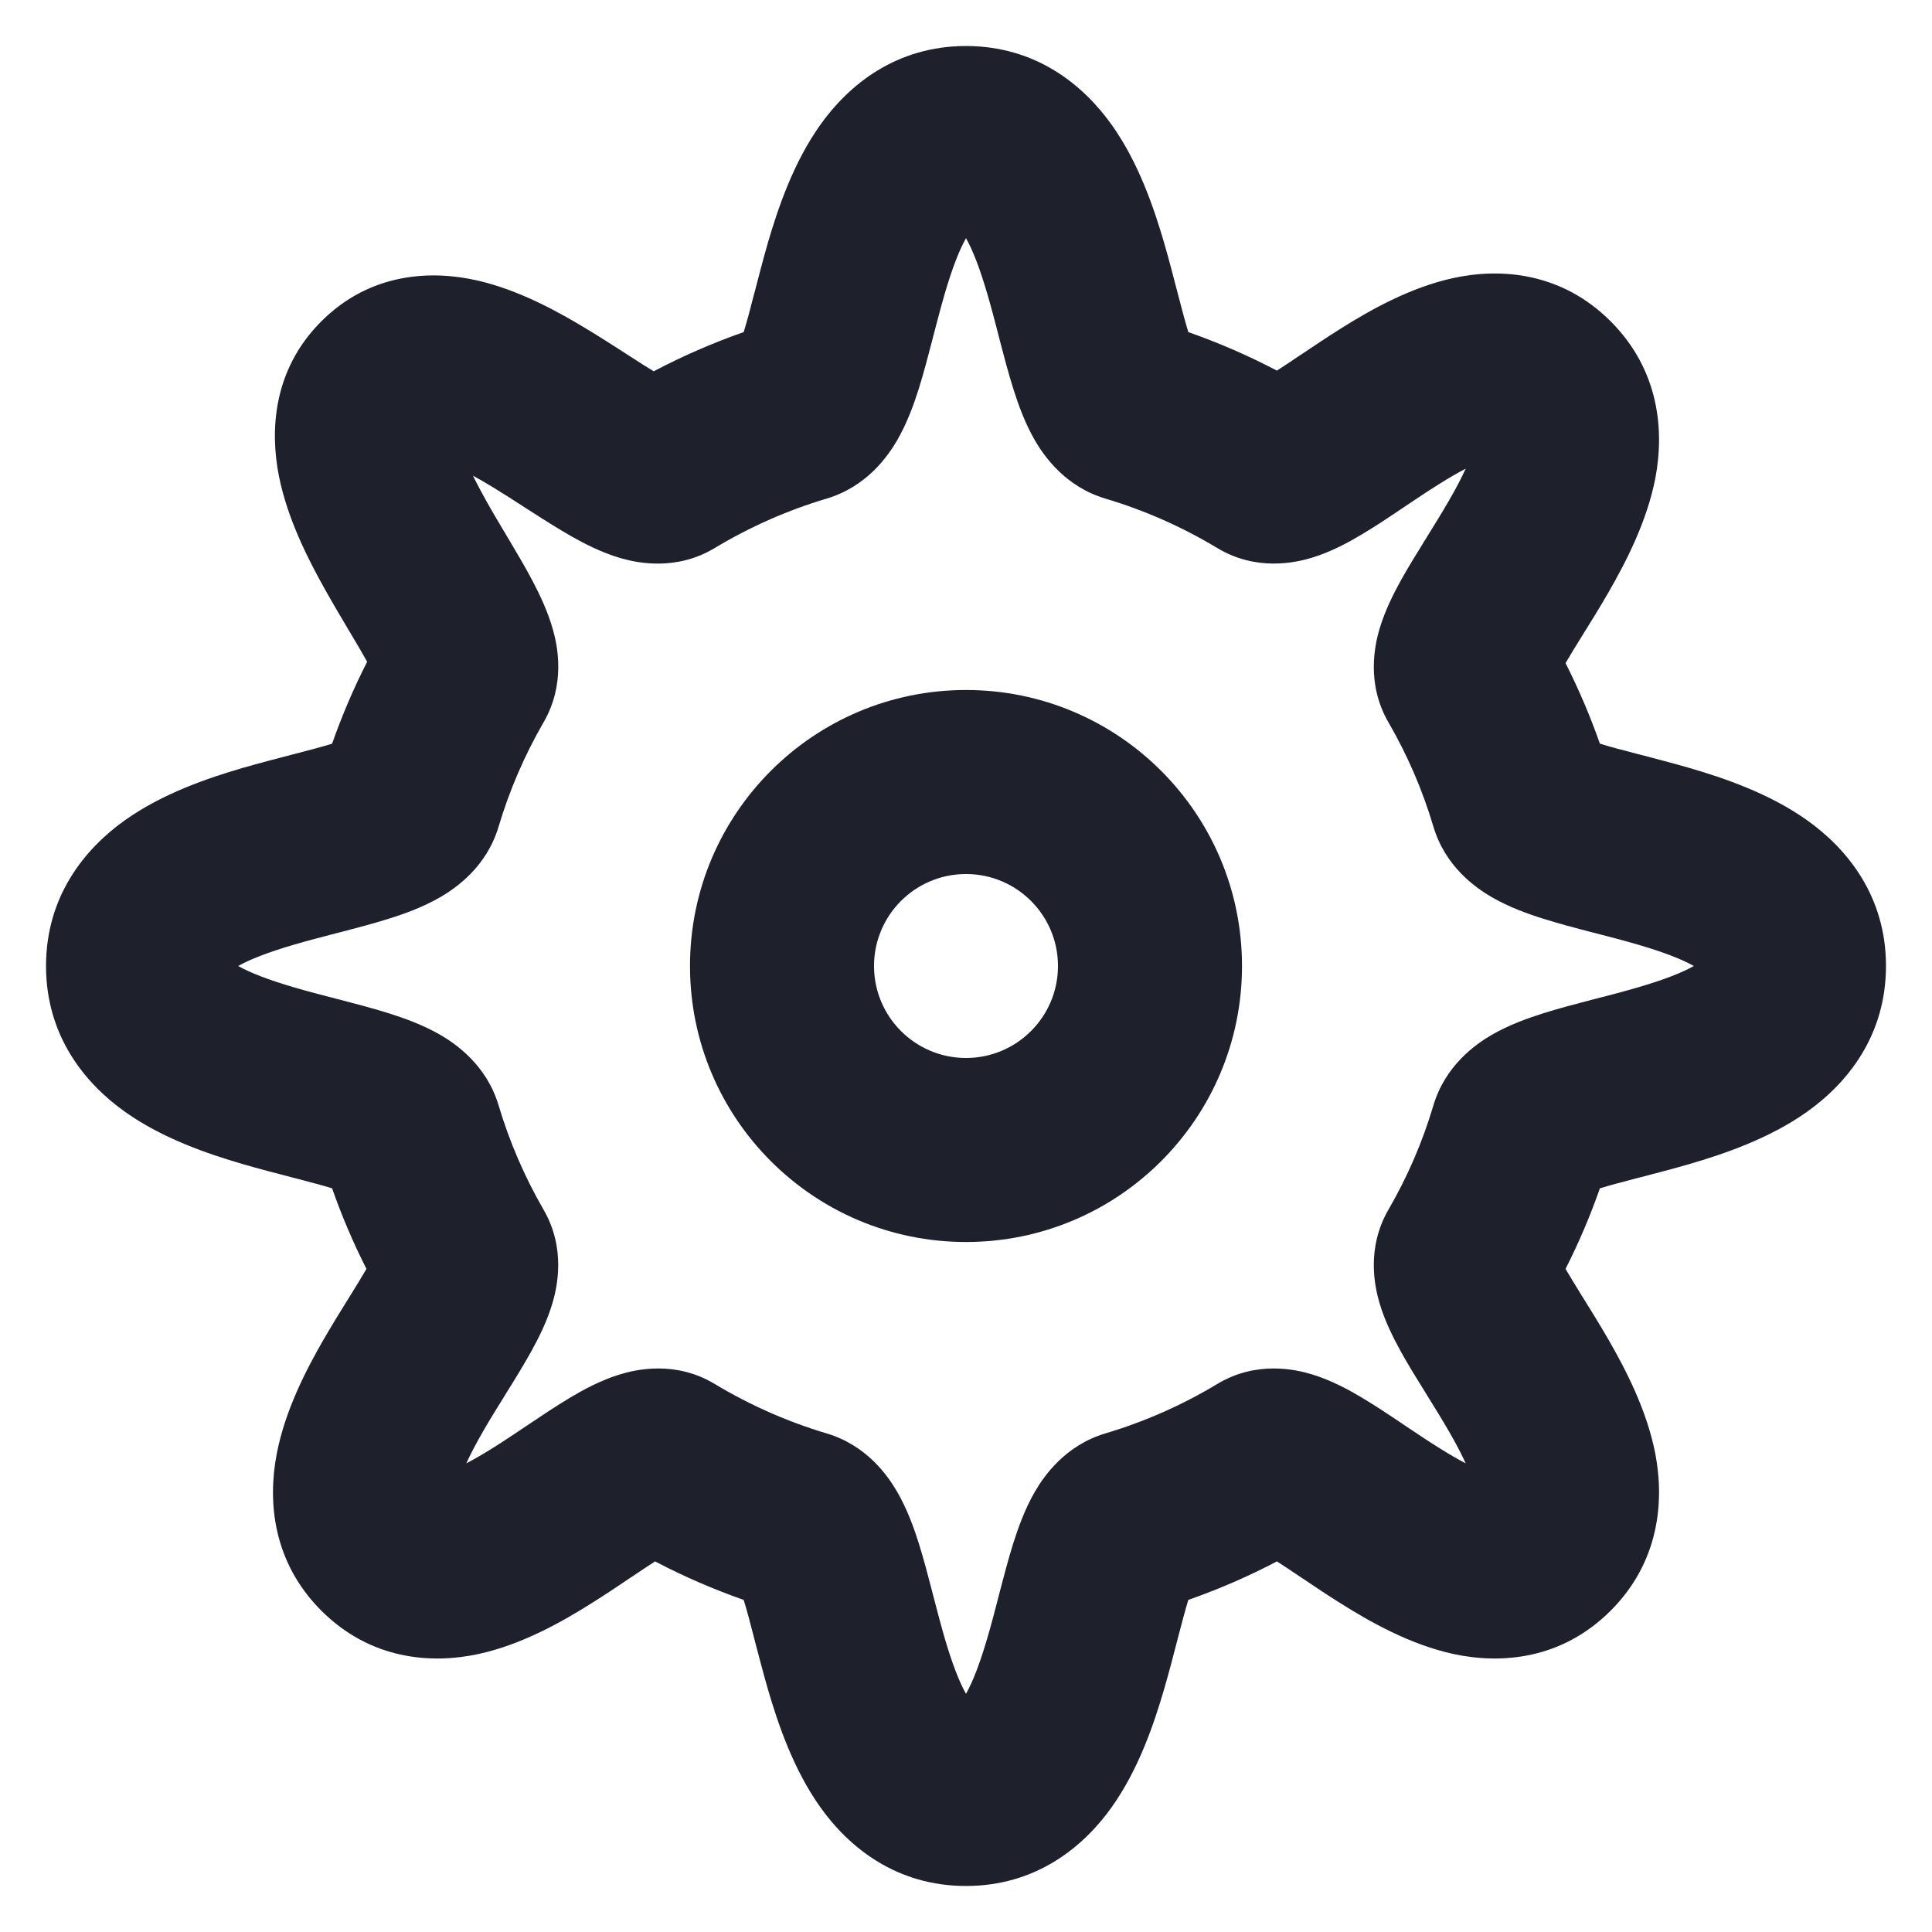 <svg width="28" height="28" viewBox="0 0 28 28" fill="none" xmlns="http://www.w3.org/2000/svg">
<path fill-rule="evenodd" clip-rule="evenodd" d="M18 14C18 16.209 16.209 18 14 18C11.791 18 10 16.209 10 14C10 11.791 11.791 10 14 10C16.209 10 18 11.791 18 14ZM15.333 14C15.333 14.736 14.736 15.333 14 15.333C13.264 15.333 12.667 14.736 12.667 14C12.667 13.264 13.264 12.667 14 12.667C14.736 12.667 15.333 13.264 15.333 14Z" fill="#1E202C"/>
<path fill-rule="evenodd" clip-rule="evenodd" d="M14 0.667C12.994 0.667 12.304 1.223 11.885 1.814C11.499 2.358 11.277 3.012 11.13 3.515C11.06 3.758 10.997 4 10.943 4.21L10.928 4.265C10.871 4.488 10.824 4.665 10.778 4.813C10.327 4.971 9.892 5.161 9.474 5.381C9.376 5.322 9.264 5.25 9.132 5.165L9.061 5.119C8.898 5.014 8.71 4.893 8.52 4.778C8.104 4.525 7.532 4.206 6.922 4.066C6.262 3.914 5.372 3.943 4.657 4.657C3.948 5.366 3.913 6.254 4.044 6.908C4.168 7.523 4.467 8.109 4.71 8.542C4.824 8.746 4.943 8.946 5.046 9.12L5.082 9.18C5.178 9.342 5.257 9.475 5.321 9.591C5.126 9.973 4.957 10.369 4.813 10.778C4.665 10.824 4.488 10.87 4.265 10.928L4.211 10.942C4 10.997 3.758 11.06 3.515 11.13C3.012 11.277 2.358 11.499 1.814 11.885C1.223 12.304 0.667 12.994 0.667 14C0.667 15.006 1.223 15.696 1.814 16.115C2.358 16.501 3.012 16.723 3.515 16.87C3.758 16.941 4 17.003 4.211 17.058L4.265 17.072C4.488 17.13 4.665 17.177 4.813 17.222C4.954 17.625 5.121 18.015 5.311 18.39C5.247 18.5 5.169 18.626 5.075 18.779L5.056 18.809C4.944 18.988 4.815 19.198 4.69 19.413C4.44 19.847 4.131 20.439 4.01 21.074C3.878 21.764 3.953 22.639 4.657 23.343C5.366 24.051 6.243 24.122 6.94 23.97C7.57 23.832 8.149 23.502 8.564 23.241C8.766 23.115 8.963 22.983 9.131 22.869L9.174 22.841C9.297 22.758 9.402 22.688 9.494 22.629C9.905 22.845 10.334 23.031 10.778 23.187C10.824 23.335 10.871 23.512 10.928 23.735L10.942 23.79C10.997 24 11.06 24.242 11.13 24.485C11.277 24.988 11.499 25.642 11.885 26.186C12.304 26.777 12.994 27.333 14 27.333C15.006 27.333 15.696 26.777 16.115 26.186C16.501 25.642 16.723 24.988 16.87 24.485C16.941 24.242 17.003 24 17.058 23.79L17.072 23.735C17.13 23.512 17.177 23.335 17.222 23.187C17.666 23.031 18.095 22.845 18.506 22.629C18.599 22.688 18.703 22.758 18.826 22.841L18.869 22.869C19.038 22.983 19.234 23.115 19.436 23.241C19.851 23.502 20.43 23.832 21.06 23.97C21.758 24.122 22.635 24.051 23.343 23.343C24.047 22.639 24.122 21.764 23.991 21.074C23.869 20.439 23.56 19.847 23.31 19.413C23.186 19.198 23.056 18.989 22.944 18.809L22.925 18.779C22.831 18.626 22.753 18.5 22.689 18.39C22.879 18.015 23.046 17.625 23.187 17.222C23.335 17.177 23.512 17.13 23.735 17.072L23.79 17.058C24 17.003 24.242 16.941 24.485 16.87C24.988 16.723 25.642 16.501 26.186 16.115C26.777 15.696 27.333 15.006 27.333 14C27.334 12.994 26.777 12.304 26.186 11.885C25.642 11.499 24.988 11.277 24.485 11.13C24.242 11.06 24 10.997 23.79 10.942L23.735 10.928C23.512 10.87 23.335 10.824 23.187 10.778C23.046 10.376 22.879 9.986 22.689 9.61C22.753 9.5 22.831 9.374 22.925 9.222L22.944 9.191C23.056 9.012 23.186 8.803 23.31 8.587C23.56 8.153 23.869 7.561 23.991 6.927C24.122 6.236 24.047 5.362 23.343 4.657C22.635 3.949 21.758 3.878 21.06 4.03C20.43 4.168 19.851 4.498 19.436 4.759C19.234 4.886 19.038 5.017 18.869 5.131L18.826 5.159C18.703 5.242 18.599 5.312 18.506 5.371C18.095 5.156 17.666 4.969 17.222 4.813C17.177 4.665 17.13 4.488 17.072 4.265L17.058 4.211C17.003 4 16.941 3.758 16.87 3.515C16.723 3.012 16.501 2.358 16.115 1.814C15.696 1.223 15.006 0.667 14 0.667ZM11.98 7.226C12.564 7.052 12.868 6.61 13 6.385C13.147 6.131 13.246 5.855 13.315 5.636C13.386 5.408 13.452 5.158 13.51 4.934L13.522 4.886C13.579 4.668 13.632 4.464 13.69 4.263C13.8 3.887 13.903 3.623 14 3.452C14.097 3.623 14.2 3.887 14.31 4.263C14.369 4.464 14.422 4.668 14.478 4.885L14.49 4.934C14.549 5.158 14.614 5.408 14.686 5.636C14.755 5.855 14.853 6.131 15 6.385C15.132 6.61 15.437 7.052 16.02 7.226C16.594 7.397 17.138 7.639 17.641 7.942C18.211 8.285 18.781 8.155 19.026 8.079C19.303 7.993 19.556 7.853 19.738 7.744C19.932 7.629 20.135 7.493 20.313 7.373L20.35 7.348C20.525 7.231 20.688 7.121 20.853 7.018C21.002 6.924 21.131 6.85 21.242 6.792C21.183 6.922 21.104 7.075 21 7.254C20.898 7.431 20.789 7.607 20.672 7.795L20.66 7.815C20.545 8.001 20.415 8.209 20.305 8.407C20.202 8.594 20.072 8.846 19.992 9.118C19.925 9.348 19.798 9.907 20.122 10.468C20.396 10.94 20.616 11.447 20.774 11.98C20.948 12.564 21.39 12.868 21.616 13C21.869 13.147 22.146 13.246 22.364 13.314C22.592 13.386 22.842 13.452 23.066 13.51L23.115 13.522C23.332 13.579 23.536 13.631 23.737 13.69C24.114 13.8 24.377 13.903 24.548 14C24.377 14.097 24.114 14.2 23.737 14.31C23.536 14.369 23.332 14.422 23.115 14.478L23.066 14.49C22.842 14.549 22.592 14.614 22.364 14.686C22.146 14.755 21.869 14.853 21.616 15C21.39 15.132 20.948 15.437 20.774 16.02C20.616 16.553 20.396 17.06 20.122 17.532C19.798 18.093 19.925 18.652 19.992 18.882C20.072 19.154 20.202 19.406 20.305 19.593C20.415 19.791 20.545 20 20.66 20.185L20.672 20.205C20.789 20.393 20.898 20.569 21 20.746C21.104 20.925 21.183 21.078 21.242 21.208C21.131 21.15 21.002 21.076 20.853 20.982C20.688 20.879 20.525 20.769 20.35 20.652L20.313 20.627C20.135 20.507 19.932 20.372 19.738 20.256C19.556 20.147 19.303 20.008 19.026 19.922C18.781 19.846 18.211 19.715 17.641 20.058C17.138 20.361 16.594 20.603 16.02 20.774C15.437 20.948 15.132 21.39 15 21.616C14.853 21.869 14.755 22.146 14.686 22.364C14.614 22.592 14.549 22.842 14.49 23.066L14.478 23.115C14.422 23.332 14.369 23.536 14.31 23.737C14.2 24.113 14.097 24.377 14 24.548C13.903 24.377 13.8 24.113 13.69 23.737C13.632 23.536 13.579 23.332 13.522 23.114L13.51 23.066C13.452 22.842 13.386 22.592 13.315 22.364C13.246 22.146 13.147 21.869 13 21.616C12.868 21.39 12.564 20.948 11.98 20.774C11.406 20.603 10.863 20.361 10.359 20.058C9.79 19.715 9.219 19.846 8.974 19.922C8.697 20.008 8.444 20.147 8.262 20.256C8.068 20.372 7.866 20.507 7.687 20.627L7.65 20.652C7.475 20.769 7.312 20.879 7.148 20.982C6.998 21.076 6.869 21.15 6.758 21.208C6.817 21.078 6.897 20.925 7 20.746C7.102 20.569 7.211 20.393 7.328 20.205L7.34 20.185C7.456 20 7.585 19.791 7.695 19.593C7.799 19.406 7.928 19.154 8.008 18.882C8.075 18.652 8.203 18.093 7.878 17.532C7.605 17.06 7.385 16.553 7.226 16.02C7.052 15.437 6.61 15.132 6.385 15C6.131 14.853 5.855 14.755 5.637 14.686C5.408 14.614 5.158 14.549 4.934 14.49L4.886 14.478C4.668 14.422 4.464 14.369 4.263 14.31C3.887 14.2 3.623 14.097 3.452 14C3.623 13.903 3.887 13.8 4.263 13.69C4.464 13.631 4.668 13.579 4.885 13.522L4.934 13.51C5.158 13.452 5.408 13.386 5.637 13.314C5.855 13.246 6.131 13.147 6.385 13C6.61 12.868 7.052 12.564 7.226 11.98C7.385 11.447 7.605 10.94 7.878 10.468C8.197 9.917 8.08 9.366 8.017 9.138C7.943 8.867 7.82 8.613 7.719 8.421C7.613 8.219 7.487 8.007 7.374 7.817L7.338 7.757C7.232 7.579 7.132 7.411 7.037 7.241C6.966 7.113 6.905 6.998 6.854 6.894C6.939 6.94 7.033 6.994 7.135 7.056C7.293 7.152 7.448 7.252 7.613 7.359L7.689 7.407C7.872 7.526 8.079 7.657 8.277 7.77C8.463 7.876 8.718 8.009 8.995 8.089C9.237 8.159 9.8 8.279 10.359 7.942C10.863 7.639 11.406 7.397 11.98 7.226Z" fill="#1E202C"/>
</svg>
